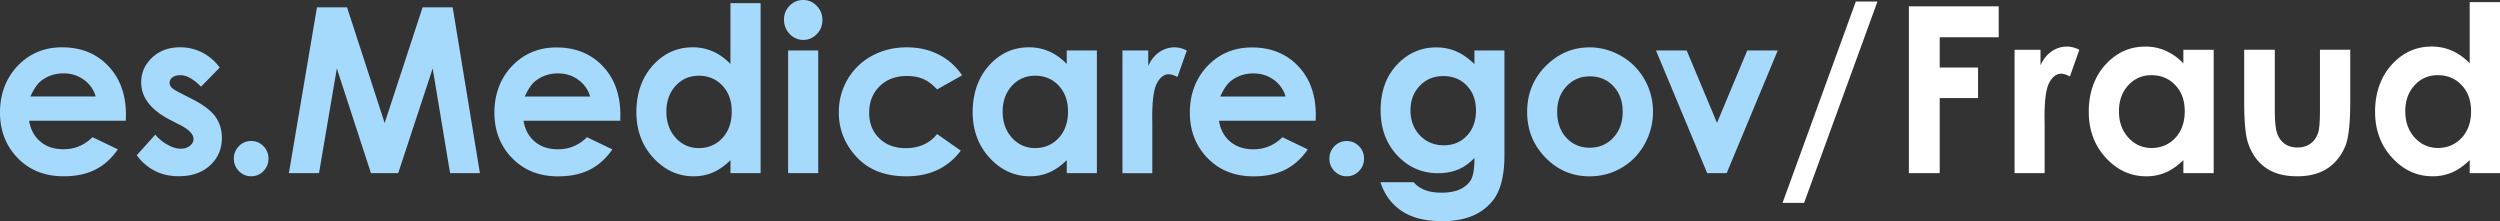 <svg width="260" height="23" viewBox="0 0 260 23" fill="none" xmlns="http://www.w3.org/2000/svg"><rect x="0" y="0" width="260" height="23" fill="#333333" stroke="none"/><path d="M13.084 12.556H3.026c.147.906.534 1.628 1.164 2.162.63.536 1.435.803 2.414.803 1.17 0 2.176-.419 3.017-1.254l2.637 1.265c-.657.955-1.444 1.659-2.362 2.116-.918.458-2.007.686-3.267.686-1.958 0-3.55-.63-4.782-1.893C.617 15.178 0 13.598 0 11.698c0-1.9.614-3.563 1.84-4.848 1.227-1.286 2.766-1.928 4.618-1.928 1.964 0 3.562.644 4.792 1.928 1.231 1.285 1.848 2.983 1.848 5.094l-.012.61-.002.002zm-3.13-2.52A3.2 3.2 0 008.73 8.3c-.61-.446-1.314-.67-2.12-.67-.872 0-1.637.251-2.297.75-.414.313-.796.863-1.15 1.654h6.791zM22.846 7.034l-1.938 1.98c-.787-.798-1.503-1.196-2.144-1.196-.351 0-.628.076-.826.228a.687.687 0 00-.108 1.042c.126.145.437.342.934.59l1.147.587c1.209.61 2.039 1.23 2.489 1.863.45.633.677 1.376.677 2.227 0 1.133-.407 2.079-1.222 2.835-.814.76-1.905 1.137-3.273 1.137-1.82 0-3.272-.727-4.359-2.18L16.15 14c.367.437.797.792 1.29 1.06.492.27.931.405 1.314.405.414 0 .744-.1.996-.303.252-.203.378-.437.378-.704 0-.492-.454-.973-1.363-1.442l-1.055-.538c-2.019-1.04-3.027-2.342-3.027-3.903 0-1.008.38-1.87 1.14-2.585.762-.716 1.736-1.072 2.92-1.072.81 0 1.572.181 2.288.545a5.1 5.1 0 011.818 1.564l-.002.007zM26.122 14.665c.497 0 .922.177 1.273.533.351.357.527.787.527 1.295 0 .509-.176.943-.527 1.302a1.717 1.717 0 01-1.273.538c-.497 0-.92-.18-1.274-.538a1.794 1.794 0 01-.526-1.302c0-.508.175-.94.526-1.295a1.721 1.721 0 011.274-.533zM32.964.763h3.128l3.913 12.03L43.95.762h3.128l2.833 17.246h-3.103l-1.81-10.89-3.586 10.89H38.58l-3.55-10.89-1.852 10.89h-3.135L32.964.763zM64.505 12.559H54.448c.144.908.533 1.628 1.163 2.164.63.534 1.435.803 2.416.803 1.17 0 2.176-.419 3.018-1.256l2.64 1.267c-.658.952-1.446 1.66-2.366 2.118-.918.458-2.007.686-3.27.686-1.957 0-3.55-.63-4.783-1.893-1.23-1.263-1.847-2.843-1.847-4.74 0-1.898.612-3.563 1.84-4.847 1.229-1.283 2.768-1.927 4.618-1.927 1.964 0 3.561.644 4.792 1.927 1.231 1.288 1.848 2.984 1.848 5.093l-.012.61h-.004l.004-.005zm-3.132-2.521a3.212 3.212 0 00-1.224-1.734c-.61-.447-1.314-.67-2.12-.67-.872 0-1.638.251-2.299.75-.414.313-.799.865-1.15 1.654h6.793zM75.97.327h3.132v17.678H75.97v-1.348c-.612.594-1.224 1.024-1.839 1.284-.612.26-1.28.393-2 .393-1.611 0-3.004-.64-4.18-1.916-1.177-1.276-1.767-2.866-1.767-4.765 0-1.9.567-3.584 1.708-4.844C69.03 5.55 70.41 4.92 72.039 4.92a5.2 5.2 0 012.108.433c.657.287 1.262.724 1.82 1.302V.327h.003zm-3.294 7.551c-.968 0-1.774.348-2.413 1.05-.639.698-.96 1.595-.96 2.69s.326 2.008.976 2.719c.65.71 1.451 1.065 2.406 1.065.953 0 1.8-.348 2.445-1.05.648-.698.97-1.614.97-2.75s-.324-2.008-.97-2.698c-.648-.685-1.465-1.03-2.457-1.03v.004h.002zM83.53 0c.547 0 1.02.205 1.41.61.392.407.59.899.59 1.476s-.196 1.058-.585 1.46c-.39.4-.853.605-1.393.605a1.92 1.92 0 01-1.424-.616 2.09 2.09 0 01-.59-1.495c0-.586.194-1.044.581-1.442C82.509.2 82.976 0 83.525 0h.005zm-1.566 5.25h3.132v12.754h-3.132V5.251zM100.062 7.834L97.456 9.3c-.488-.524-.974-.886-1.451-1.09-.48-.205-1.04-.306-1.683-.306-1.17 0-2.12.354-2.842 1.07-.722.712-1.085 1.628-1.085 2.743 0 1.116.347 1.97 1.047 2.66.695.684 1.61 1.03 2.745 1.03 1.4 0 2.49-.49 3.271-1.468l2.466 1.727c-1.338 1.78-3.226 2.67-5.668 2.67-2.196 0-3.912-.664-5.154-1.993-1.243-1.33-1.866-2.885-1.866-4.667 0-1.235.304-2.371.905-3.411a6.507 6.507 0 012.529-2.452c1.08-.593 2.293-.89 3.63-.89 1.239 0 2.35.253 3.336.757a6.342 6.342 0 012.419 2.153v.004l.007-.004zM110.943 5.25h3.132v12.754h-3.132v-1.348c-.612.594-1.224 1.024-1.839 1.284a5.07 5.07 0 01-2 .393c-1.611 0-3.004-.64-4.181-1.916-1.176-1.277-1.766-2.866-1.766-4.766s.567-3.583 1.708-4.844c1.138-1.258 2.518-1.888 4.147-1.888.749 0 1.451.145 2.108.433.657.287 1.262.724 1.82 1.301V5.246v.004h.003zm-3.294 2.627c-.968 0-1.773.347-2.412 1.049-.639.699-.961 1.596-.961 2.69 0 1.096.326 2.009.976 2.72.651.71 1.452 1.064 2.406 1.064.954 0 1.8-.347 2.445-1.049.648-.699.97-1.614.97-2.75 0-1.137-.324-2.008-.97-2.698-.648-.686-1.464-1.03-2.457-1.03v.004h.003zM116.732 5.25h2.684v1.608c.288-.632.677-1.115 1.159-1.442a2.759 2.759 0 011.582-.492c.405 0 .83.108 1.273.327l-.974 2.753c-.369-.187-.668-.28-.905-.28-.481 0-.888.305-1.221.915-.333.61-.5 1.805-.5 3.588l.011.623v5.159h-3.107V5.25h-.005.003zM136.832 12.559h-10.058c.144.908.533 1.628 1.163 2.164.63.534 1.436.803 2.417.803 1.17 0 2.176-.419 3.017-1.256l2.64 1.267c-.657.952-1.445 1.66-2.365 2.118-.918.458-2.007.686-3.27.686-1.957 0-3.55-.63-4.783-1.893-1.231-1.263-1.848-2.843-1.848-4.74 0-1.898.613-3.563 1.841-4.847 1.229-1.283 2.768-1.927 4.617-1.927 1.965 0 3.562.644 4.793 1.927 1.231 1.288 1.847 2.984 1.847 5.093l-.011.61h-.005l.005-.005zm-3.132-2.521a3.215 3.215 0 00-1.224-1.734c-.608-.444-1.314-.67-2.12-.67-.873 0-1.638.251-2.299.75-.414.313-.799.865-1.15 1.654h6.793zM140.059 14.667c.495 0 .922.18 1.273.534.351.354.527.788.527 1.294s-.176.944-.527 1.302a1.72 1.72 0 01-1.273.538c-.495 0-.923-.179-1.274-.538a1.79 1.79 0 01-.526-1.302c0-.51.175-.938.526-1.294a1.735 1.735 0 011.274-.534zM153.341 5.251h3.121v10.925c0 2.155-.423 3.742-1.273 4.759C154.05 22.31 152.333 23 150.038 23c-1.224 0-2.25-.154-3.087-.467-.832-.313-1.539-.77-2.108-1.378-.574-.605-.997-1.343-1.274-2.208h3.452c.306.36.697.63 1.181.817.482.184 1.053.274 1.71.274.839 0 1.517-.134 2.03-.398.513-.267.873-.61 1.084-1.03.21-.424.318-1.15.318-2.181-.552.563-1.13.968-1.731 1.214-.605.246-1.287.37-2.054.37-1.676 0-3.089-.616-4.244-1.853-1.152-1.235-1.73-2.797-1.73-4.69 0-2.022.612-3.65 1.834-4.878 1.107-1.109 2.432-1.663 3.967-1.663.72 0 1.397.133 2.036.405.639.271 1.28.713 1.919 1.33V5.25zm-3.244 2.663c-.988 0-1.8.338-2.444 1.012-.643.677-.963 1.527-.963 2.551 0 1.024.331 1.934.988 2.613.657.678 1.483 1.019 2.477 1.019.995 0 1.773-.332 2.401-.996.63-.665.947-1.537.947-2.613s-.317-1.927-.954-2.592c-.632-.665-1.451-.996-2.452-.996v.002zM165.294 4.925c1.177 0 2.284.303 3.321.904a6.444 6.444 0 012.426 2.451c.58 1.03.87 2.146.87 3.342a6.837 6.837 0 01-.877 3.377 6.375 6.375 0 01-2.392 2.454c-1.008.59-2.124.885-3.337.885-1.789 0-3.317-.65-4.583-1.953-1.267-1.301-1.899-2.88-1.899-4.74 0-1.994.715-3.654 2.144-4.984 1.253-1.157 2.693-1.734 4.325-1.734l.004-.005-.002.003zm.052 3.015c-.975 0-1.783.345-2.431 1.037-.648.693-.969 1.576-.969 2.657 0 1.08.319 2.008.96 2.698.639.69 1.449 1.03 2.431 1.03.981 0 1.795-.347 2.445-1.044.651-.697.977-1.59.977-2.684 0-1.095-.32-1.985-.961-2.666-.639-.683-1.456-1.028-2.452-1.028zM172.226 5.251h3.19l3.153 7.528 3.145-7.528h3.173l-5.31 12.754h-2.03L172.223 5.25h.005-.002z" fill="#A6DAFC"/><path d="M185.387 21.095L193.004.163h2.252l-7.63 20.932h-2.239zM198.523.659h9.343v3.22h-6.136v3.148h3.987V10.2h-3.987v7.806h-3.207V.656.66zM209.512 5.176h2.701V6.79c.292-.637.681-1.12 1.165-1.451a2.759 2.759 0 011.593-.495c.407 0 .835.11 1.28.332l-.981 2.771c-.369-.188-.672-.283-.911-.283-.484 0-.893.306-1.228.92-.336.614-.502 1.817-.502 3.609l.011.626v5.188h-3.125V5.176h-.003zM227.072 5.176h3.15v12.831h-3.15V16.65c-.614.598-1.231 1.028-1.85 1.29a5.059 5.059 0 01-2.011.396c-1.62 0-3.024-.641-4.206-1.927-1.183-1.286-1.775-2.884-1.775-4.793 0-1.91.572-3.604 1.717-4.872 1.145-1.265 2.536-1.9 4.172-1.9.753 0 1.46.145 2.119.437a5.776 5.776 0 011.832 1.31V5.175h.002zm-3.31 2.642c-.974 0-1.782.352-2.425 1.056-.644.704-.966 1.605-.966 2.707 0 1.102.329 2.022.984 2.737.654.716 1.462 1.074 2.421 1.074.958 0 1.809-.352 2.461-1.055.653-.704.977-1.627.977-2.765 0-1.138-.326-2.02-.977-2.712-.652-.692-1.476-1.037-2.473-1.037l-.002-.005zM233.395 5.174h3.184v6.18c0 1.203.081 2.038.243 2.507.162.467.423.833.78 1.09.358.258.799.389 1.326.389.526 0 .97-.129 1.336-.384.367-.255.639-.63.815-1.127.13-.37.196-1.16.196-2.372V5.172h3.15v5.437c0 2.24-.174 3.774-.52 4.6-.423 1.007-1.046 1.778-1.87 2.318-.823.538-1.87.807-3.139.807-1.377 0-2.491-.315-3.339-.942-.85-.628-1.447-1.507-1.793-2.63-.245-.777-.369-2.194-.369-4.245V5.174zM256.85.22H260v17.784h-3.15v-1.357c-.614.598-1.231 1.029-1.85 1.29a5.059 5.059 0 01-2.011.396c-1.62 0-3.024-.641-4.206-1.927-1.183-1.286-1.775-2.884-1.775-4.793 0-1.91.572-3.604 1.717-4.872 1.145-1.265 2.536-1.9 4.171-1.9.754 0 1.461.145 2.12.437.662.293 1.271.727 1.832 1.31V.217l.002.003zm-3.31 7.595c-.974 0-1.782.352-2.426 1.056-.643.704-.965 1.605-.965 2.707 0 1.102.329 2.022.983 2.737.655.716 1.463 1.074 2.421 1.074.959 0 1.81-.352 2.462-1.055.653-.704.977-1.627.977-2.765 0-1.139-.327-2.02-.977-2.712-.652-.692-1.476-1.037-2.473-1.037l-.002-.005z" fill="#fff"/></svg>